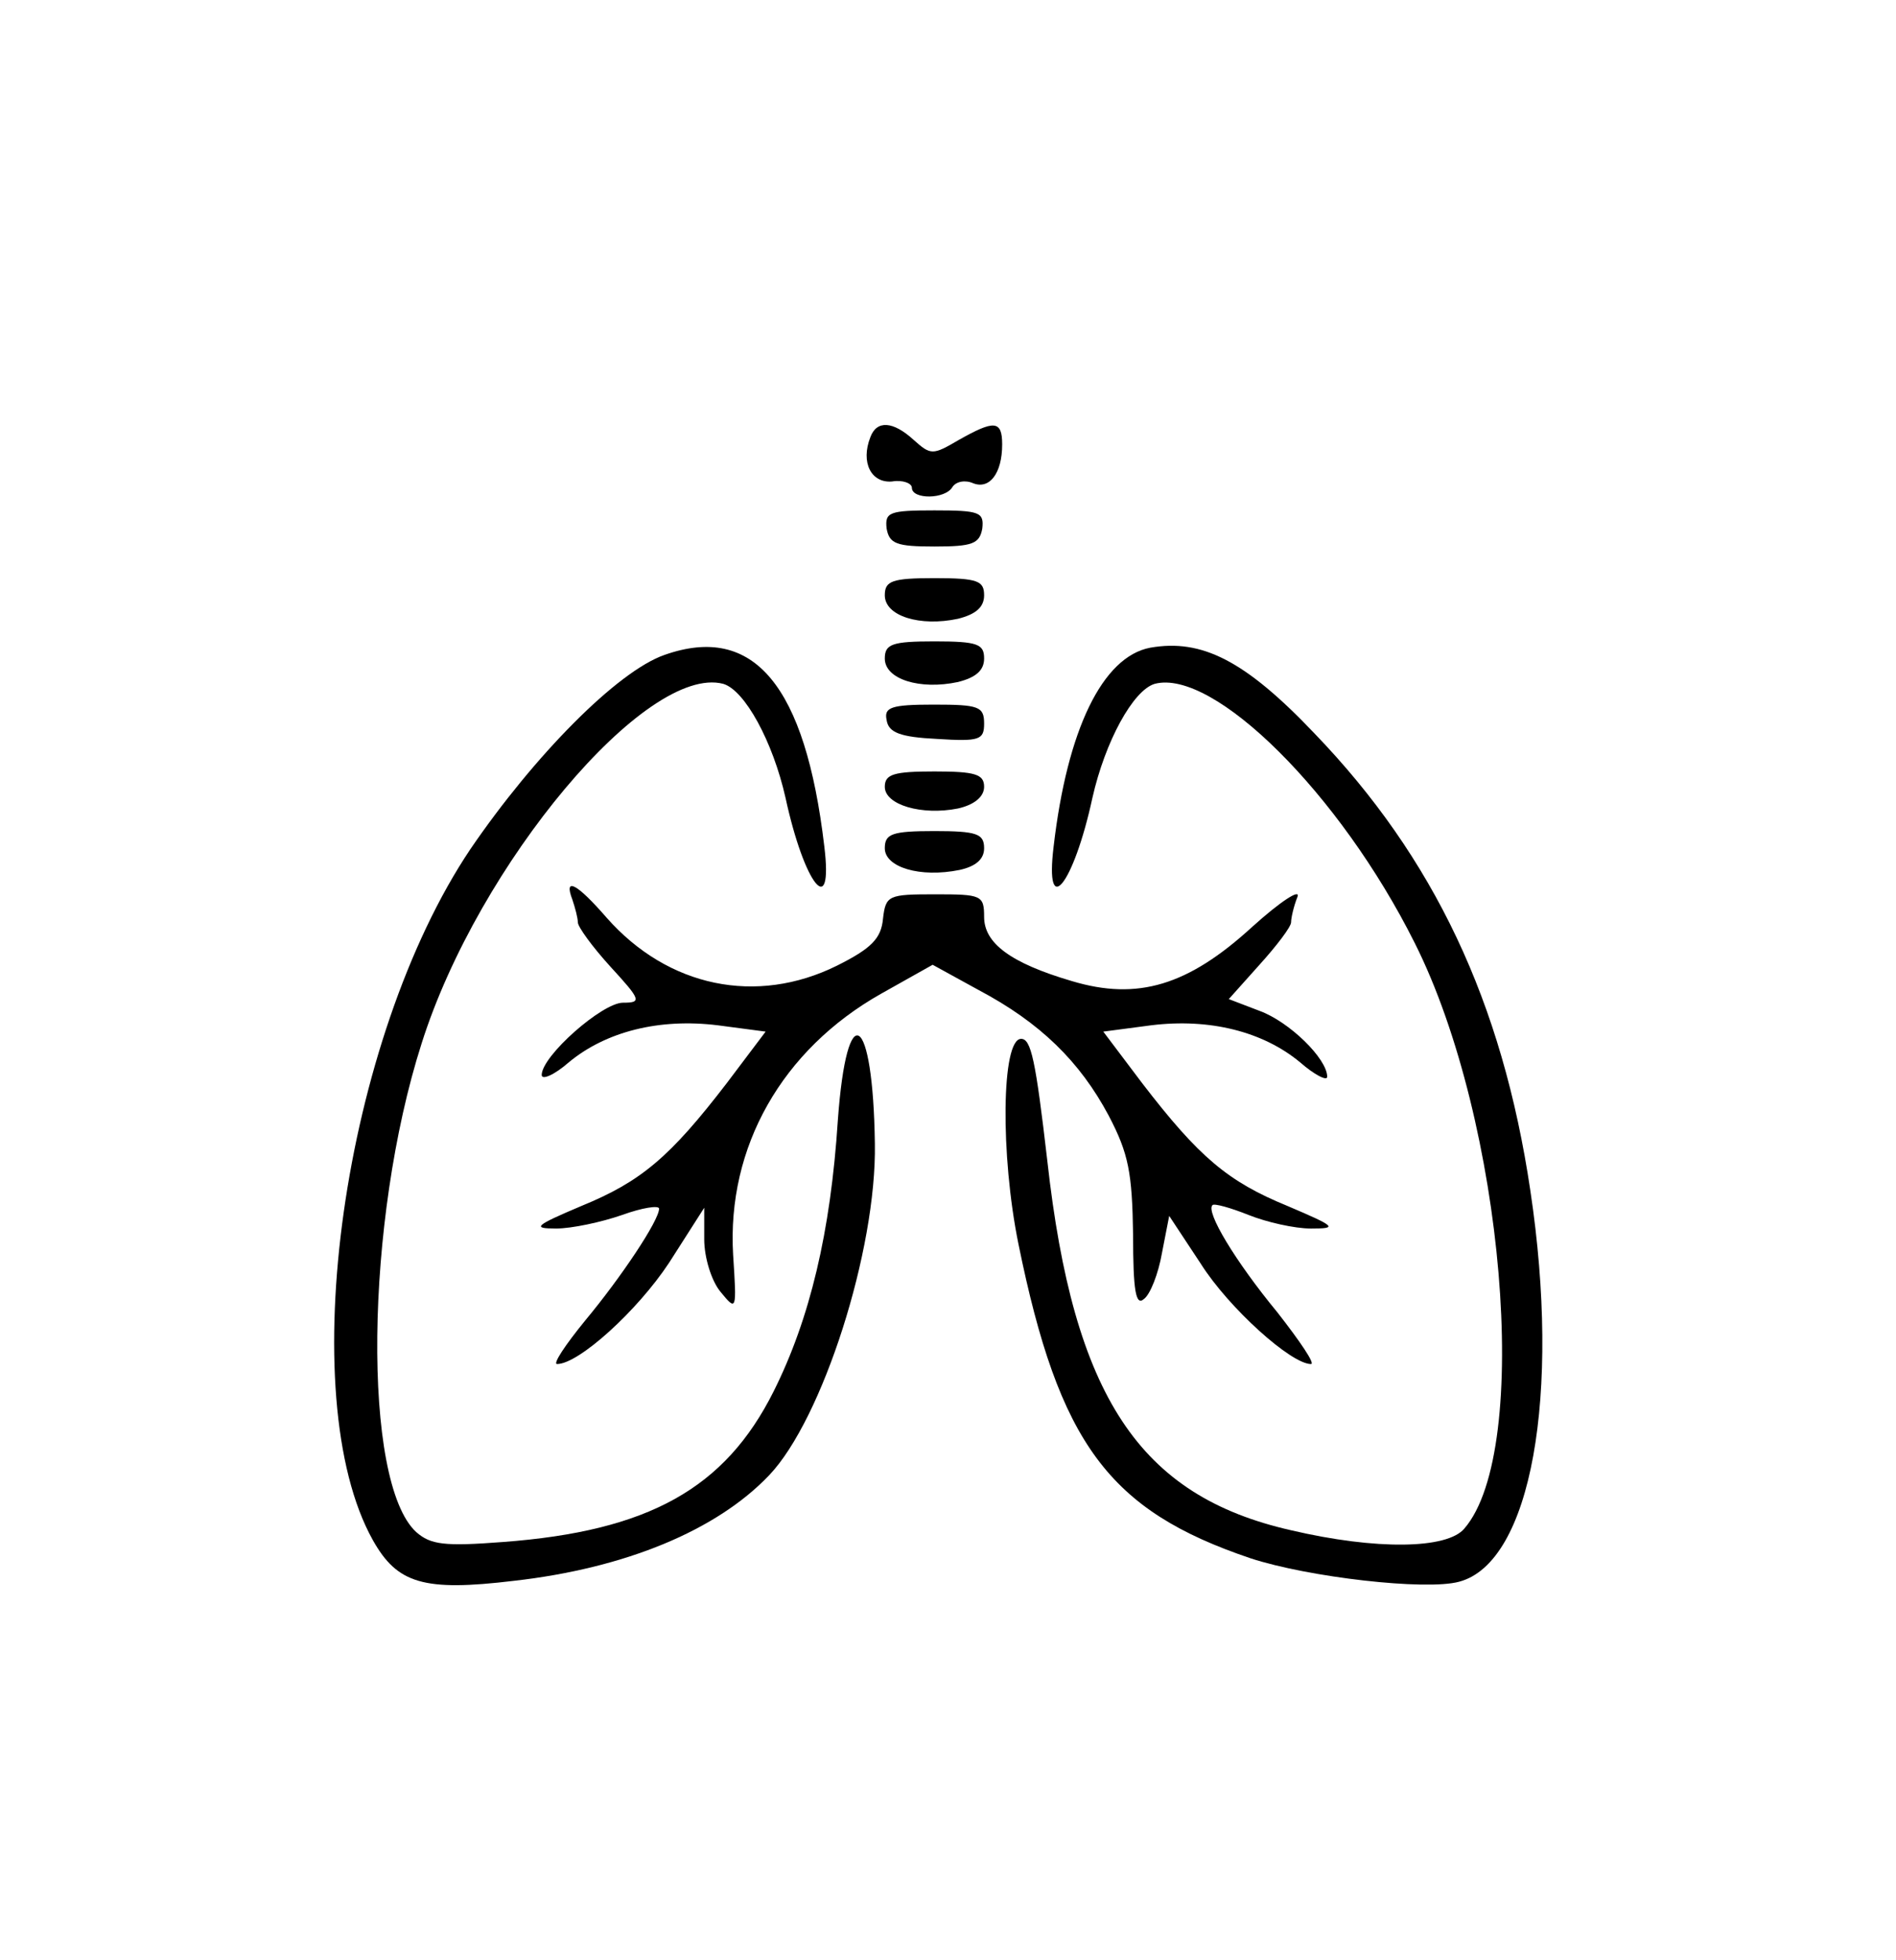 <?xml version="1.0" standalone="no"?>
<!DOCTYPE svg PUBLIC "-//W3C//DTD SVG 20010904//EN"
 "http://www.w3.org/TR/2001/REC-SVG-20010904/DTD/svg10.dtd">
<svg version="1.0" xmlns="http://www.w3.org/2000/svg"
 width="210pt" height="217pt" viewBox="0 0 210 217"
 preserveAspectRatio="xMidYMid meet">

<g transform="translate(0,217) scale(0.1,-0.1)"
fill="#000000" stroke="none">
<path d="M964 1686 c-11 -28 1 -51 24 -49 12 2 22 -2 22 -7 0 -13 37 -13 45 1
4 6 14 8 23 4 18 -7 32 11 32 43 0 27 -9 27 -48 5 -29 -17 -31 -17 -50 0 -23
21 -41 22 -48 3z"/>
<path d="M982 1585 c3 -17 11 -20 53 -20 42 0 50 3 53 20 2 18 -3 20 -53 20
-50 0 -55 -2 -53 -20z"/>
<path d="M980 1511 c0 -23 39 -35 81 -26 20 5 29 13 29 26 0 16 -7 19 -55 19
-47 0 -55 -3 -55 -19z"/>
<path d="M736 1445 c-52 -18 -144 -111 -215 -215 -141 -210 -197 -606 -108
-765 27 -48 56 -57 156 -45 124 14 225 56 283 117 59 62 119 249 117 367 -2
145 -31 164 -41 26 -8 -124 -31 -220 -71 -300 -54 -108 -139 -155 -300 -167
-65 -5 -80 -3 -96 11 -60 55 -57 344 6 541 63 199 249 420 334 398 24 -7 55
-64 69 -126 21 -97 53 -136 43 -54 -21 178 -78 247 -177 212z"/>
<path d="M980 1441 c0 -23 39 -35 81 -26 20 5 29 13 29 26 0 16 -7 19 -55 19
-47 0 -55 -3 -55 -19z"/>
<path d="M1274 1453 c-53 -10 -92 -91 -107 -220 -10 -82 22 -43 43 54 14 62
45 119 69 126 65 17 205 -121 288 -287 99 -197 130 -561 55 -648 -19 -23 -98
-24 -192 -2 -168 38 -241 148 -270 409 -13 112 -18 135 -29 135 -22 0 -23
-129 -3 -227 45 -221 100 -295 257 -348 64 -21 194 -36 231 -26 80 21 113 207
79 433 -31 209 -107 369 -239 506 -77 81 -125 105 -182 95z"/>
<path d="M982 1373 c2 -14 15 -19 56 -21 47 -3 52 -1 52 17 0 19 -6 21 -56 21
-47 0 -55 -3 -52 -17z"/>
<path d="M980 1299 c0 -20 41 -32 81 -24 18 4 29 13 29 24 0 14 -10 17 -55 17
-45 0 -55 -3 -55 -17z"/>
<path d="M980 1231 c0 -21 39 -33 83 -24 18 4 27 12 27 24 0 16 -8 19 -55 19
-47 0 -55 -3 -55 -19z"/>
<path d="M634 1174 c3 -9 6 -20 6 -25 0 -5 16 -27 36 -49 34 -37 35 -40 14
-40 -23 0 -90 -59 -90 -80 0 -6 14 0 30 14 41 34 100 49 165 41 l53 -7 -43
-57 c-63 -82 -95 -109 -161 -136 -52 -22 -55 -25 -28 -25 17 0 50 7 73 15 22
8 41 11 41 7 0 -13 -42 -76 -82 -124 -22 -27 -36 -48 -31 -48 24 0 89 59 124
112 l39 61 0 -35 c0 -20 8 -46 18 -58 18 -22 18 -21 14 41 -7 119 54 227 164
289 l57 32 51 -28 c68 -36 112 -79 144 -139 22 -42 26 -63 27 -132 0 -62 3
-79 12 -71 7 5 16 28 20 51 l8 41 35 -53 c31 -49 100 -111 122 -111 5 0 -12
25 -37 57 -47 57 -80 112 -72 119 2 2 20 -3 40 -11 20 -8 51 -15 69 -15 30 0
28 2 -26 25 -66 27 -98 54 -161 136 l-43 57 53 7 c65 8 124 -7 165 -41 16 -14
30 -21 30 -16 0 20 -42 61 -75 73 l-34 13 34 38 c19 21 35 42 35 47 0 5 3 18
7 28 4 10 -19 -5 -50 -33 -71 -65 -127 -82 -200 -60 -68 20 -97 42 -97 71 0
24 -3 25 -54 25 -52 0 -55 -1 -58 -27 -2 -22 -13 -33 -51 -52 -89 -44 -187
-24 -255 53 -33 38 -48 46 -38 20z"/>
</g>
</svg>
